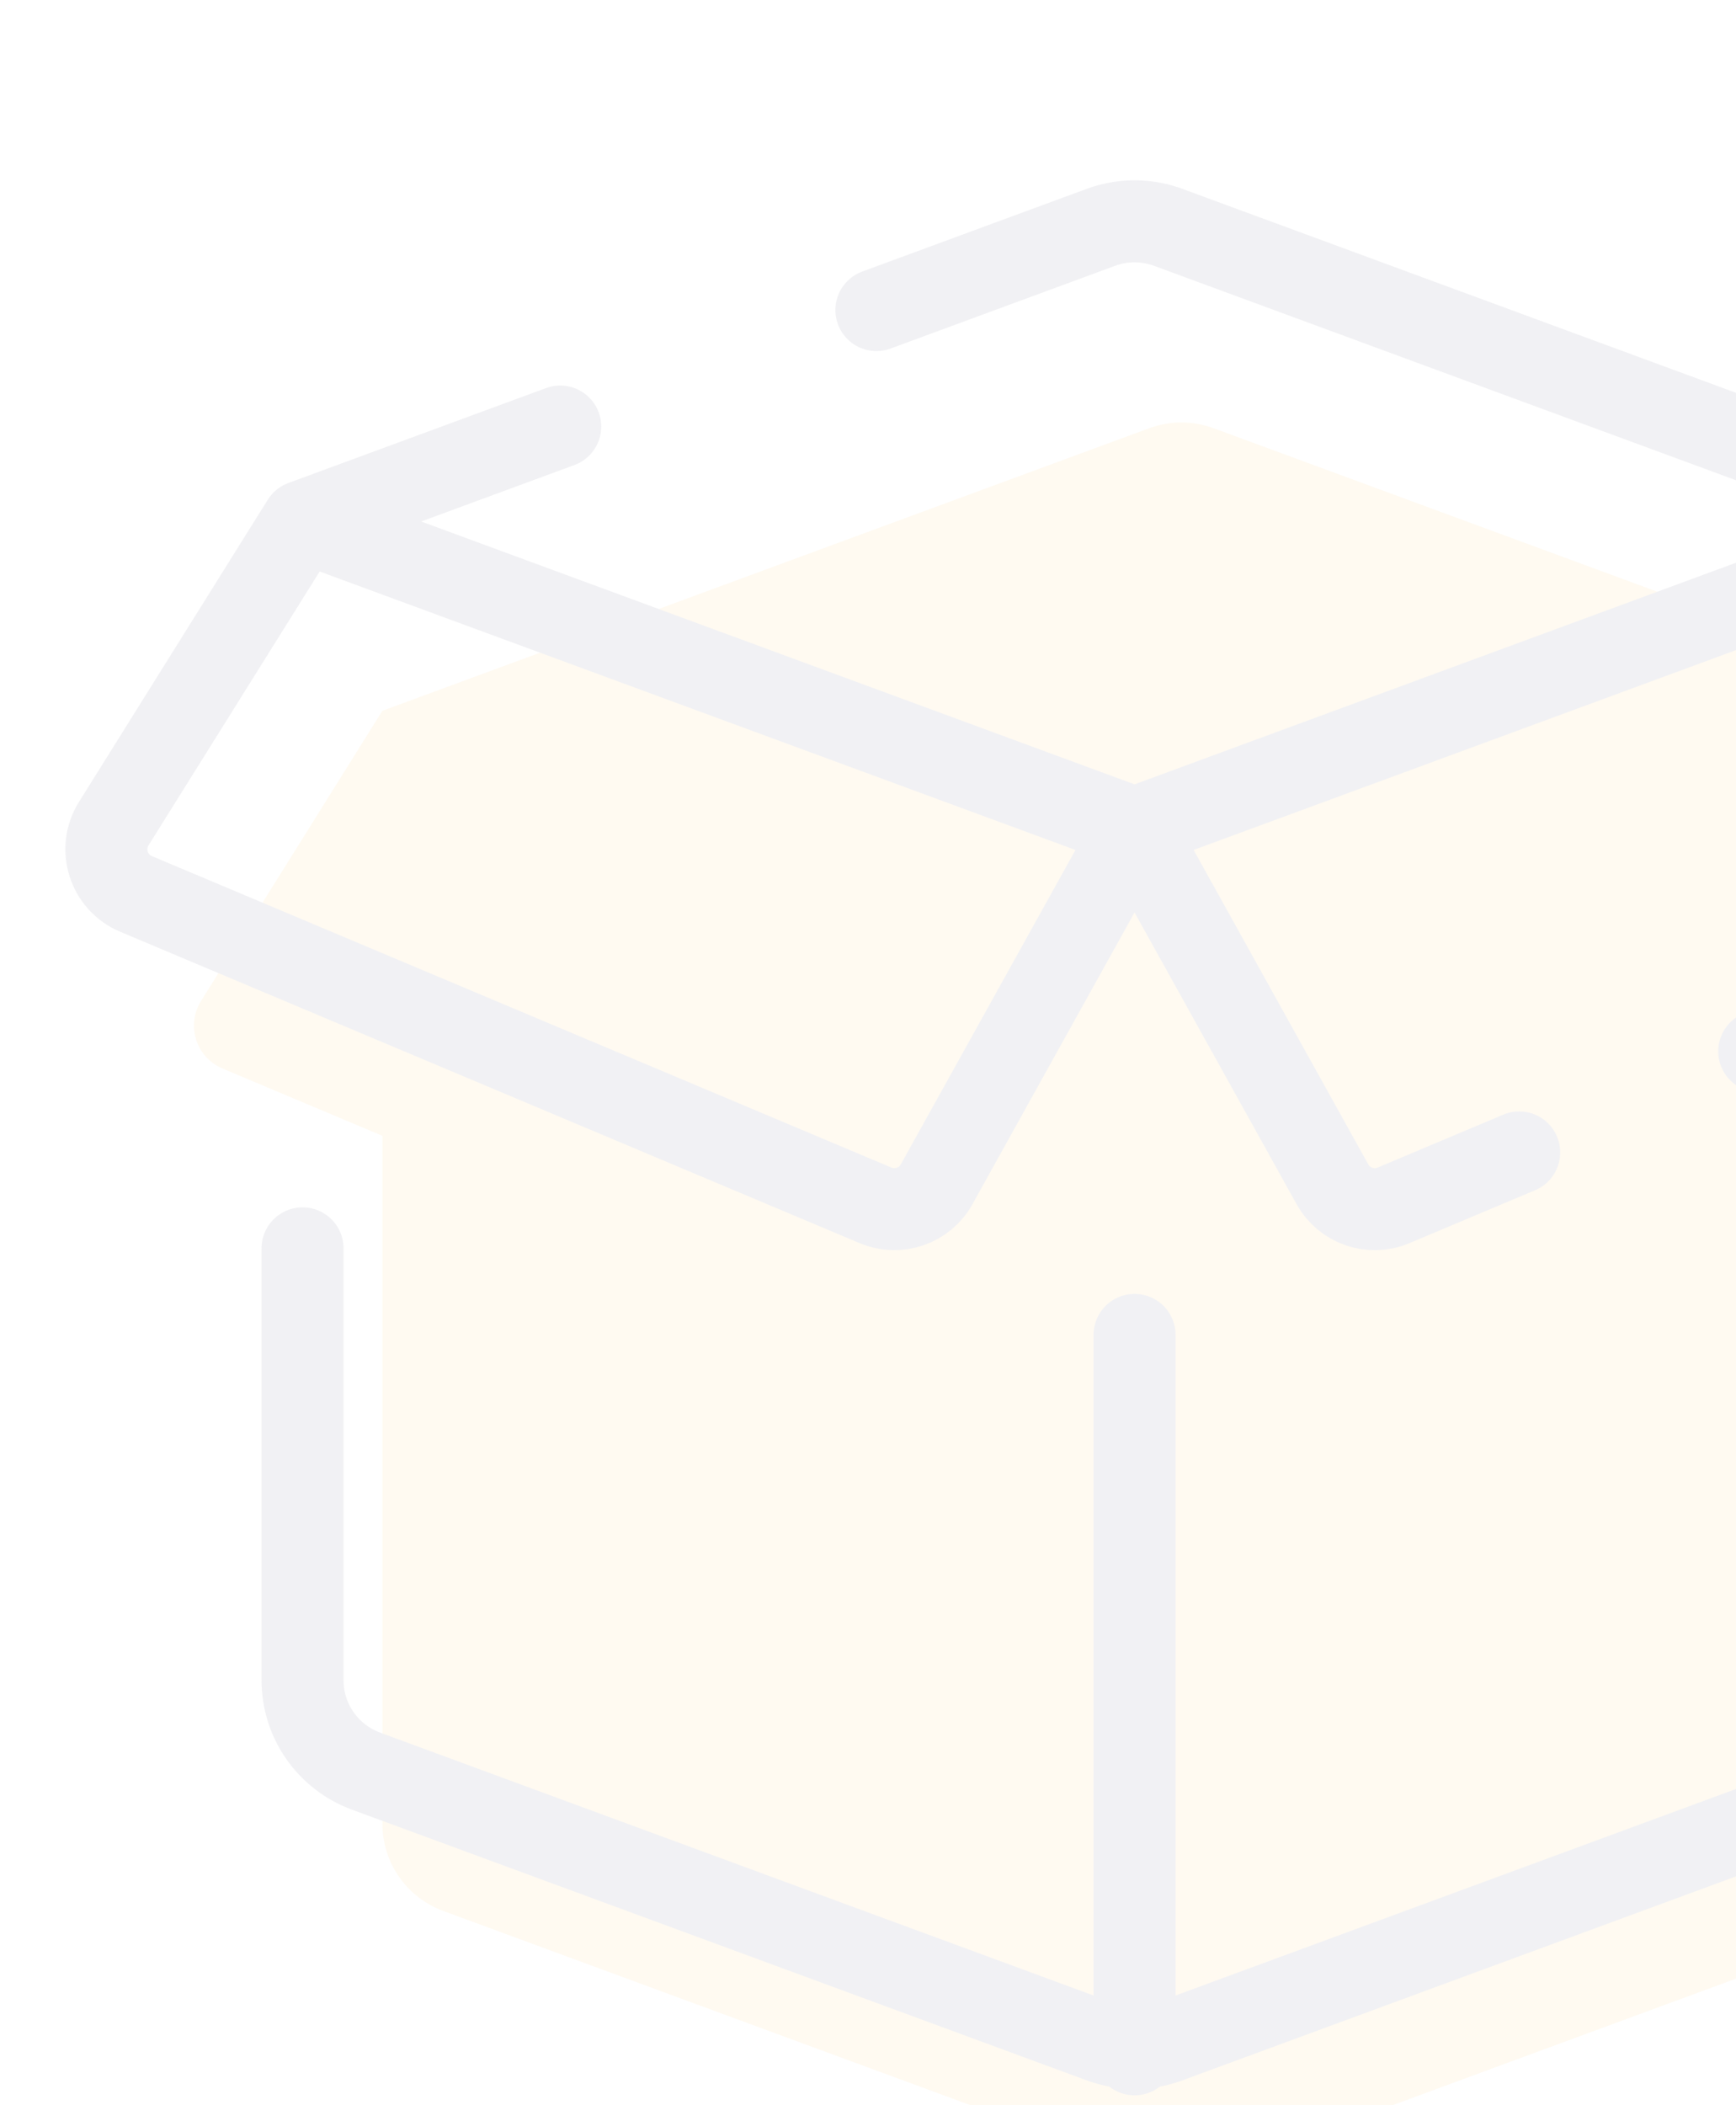 <?xml version="1.0" encoding="UTF-8" standalone="no"?><svg width='127' height='154' viewBox='0 0 127 154' fill='none' xmlns='http://www.w3.org/2000/svg'>
<g opacity='0.06'>
<path d='M158.155 73.22L144.889 51.993L88.781 31.322C87.263 30.762 85.596 30.762 84.078 31.322L27.973 51.993L14.707 73.22C13.597 74.997 14.34 77.342 16.27 78.155L27.973 83.083V133.398C27.973 136.248 29.751 138.797 32.424 139.779L84.081 158.81C85.599 159.37 87.266 159.37 88.784 158.81L140.441 139.779C143.115 138.793 144.892 136.248 144.892 133.398V83.083L156.595 78.155C158.522 77.342 159.265 74.997 158.155 73.22Z' fill='#FEA919'/>
<path d='M83 150.268V97.643M40.985 31.201L22.133 38.145M22.133 38.145L83 60.569M22.133 38.145L8.321 60.248C7.166 62.098 7.94 64.543 9.95 65.387L64.055 88.17C65.722 88.869 67.648 88.205 68.523 86.624L83 60.569M143.867 38.145L85.448 16.624C83.868 16.043 82.132 16.043 80.552 16.624L64.114 22.68M143.867 38.145L83 60.569M143.867 38.145L157.679 60.248C158.834 62.098 158.06 64.543 156.05 65.387L128.698 76.903M83 60.569L97.477 86.628C98.352 88.205 100.278 88.872 101.945 88.17L111.14 84.297M143.867 92.344V122.906C143.867 125.873 142.016 128.525 139.232 129.549L85.448 149.365C83.868 149.946 82.132 149.946 80.552 149.365L26.767 129.549C23.983 128.522 22.133 125.873 22.133 122.906V91.314' stroke='#18193F' stroke-width='6' stroke-miterlimit='10' stroke-linecap='round' stroke-linejoin='round'/>
</g>
</svg>

